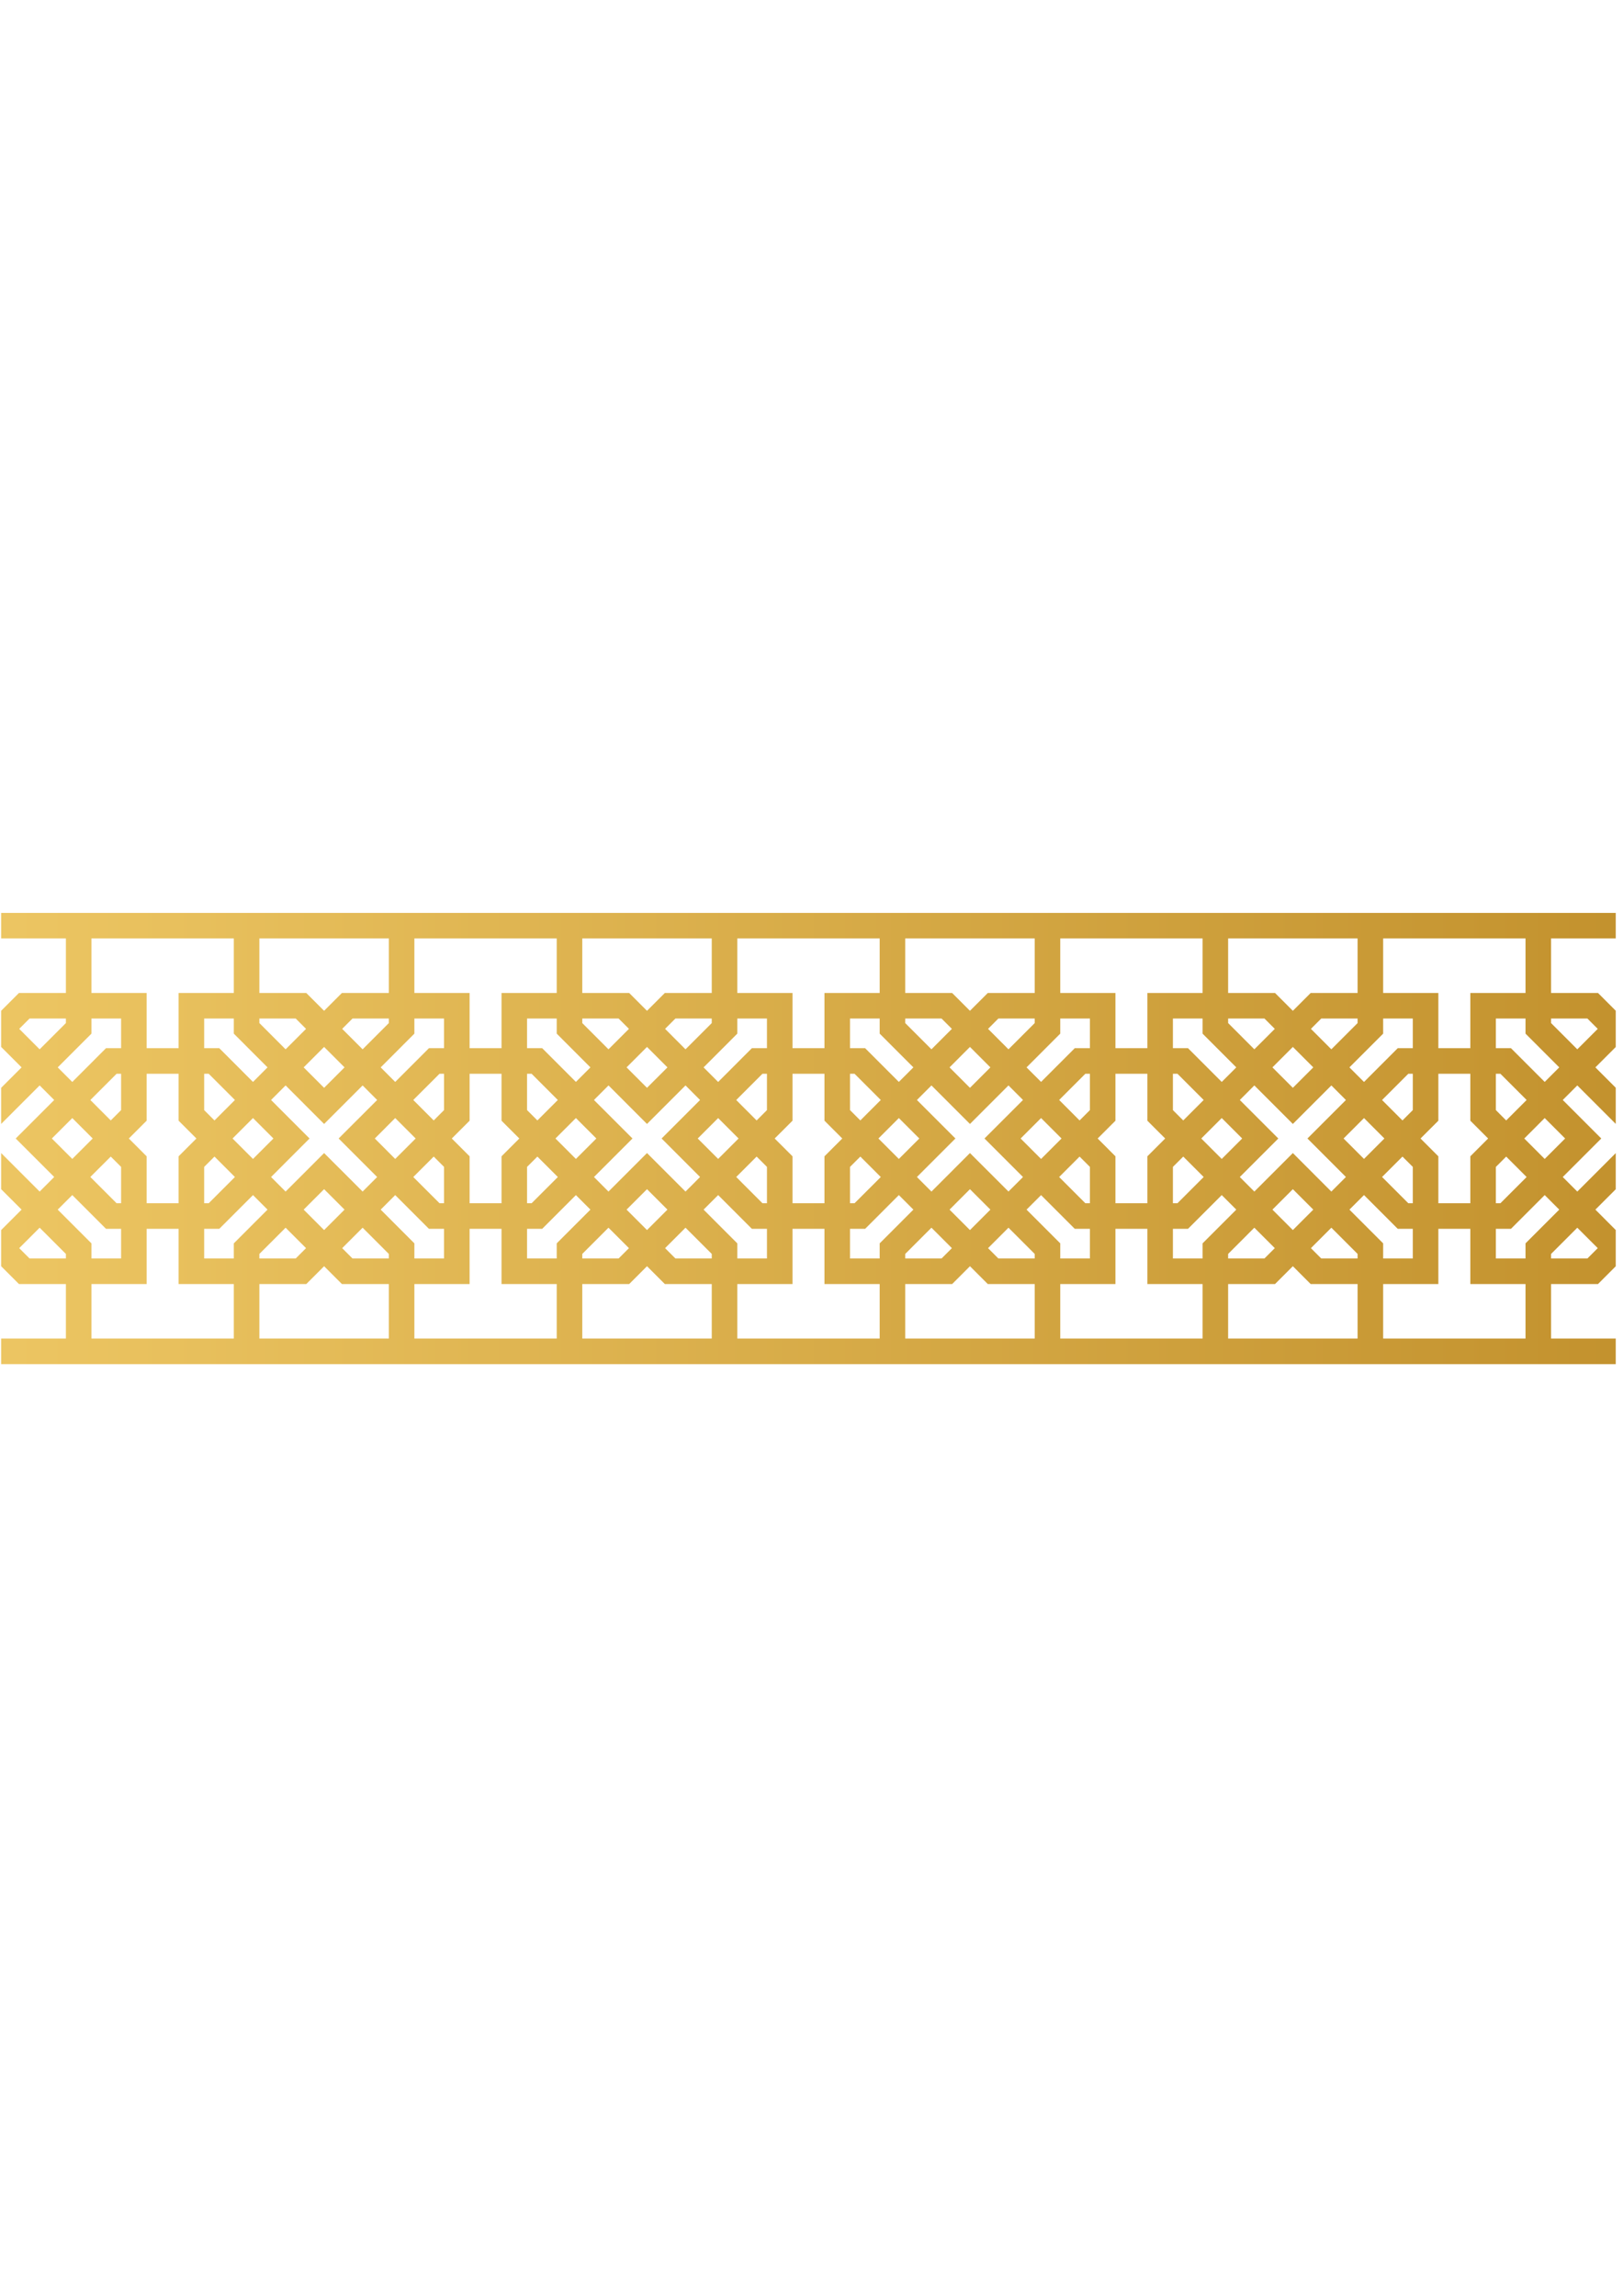 <?xml version="1.0" encoding="utf-8"?>
<!-- Generator: Adobe Illustrator 16.0.0, SVG Export Plug-In . SVG Version: 6.00 Build 0)  -->
<!DOCTYPE svg PUBLIC "-//W3C//DTD SVG 1.1//EN" "http://www.w3.org/Graphics/SVG/1.1/DTD/svg11.dtd">
<svg version="1.1" id="Layer_1" xmlns="http://www.w3.org/2000/svg" xmlns:xlink="http://www.w3.org/1999/xlink" x="0px" y="0px"
	 width="595.28px" height="841.89px" viewBox="0 0 595.28 841.89" enable-background="new 0 0 595.28 841.89" xml:space="preserve">
<linearGradient id="SVGID_1_" gradientUnits="userSpaceOnUse" x1="0.413" y1="417.5" x2="592.619" y2="417.5">
	<stop  offset="0.006" style="stop-color:#ECC562"/>
	<stop  offset="1" style="stop-color:#C3922E"/>
</linearGradient>
<path fill="url(#SVGID_1_)" d="M592.619,490.867H568.9v-19.998h17.208h0.002l6.509-6.515v-13.296l-7.47-7.479l7.47-7.468v-13.255
	l-14.101,14.101l-5.333-5.335l14.125-14.125l-14.125-14.122l5.333-5.335l14.101,14.103v-13.252l-7.47-7.473l7.47-7.469v-13.304
	l-6.509-6.509H568.9v-20.002h23.719v-9.371h-33.092h-52.217h-66.235h-52.197h-66.231h-52.223h-66.231h-52.205H85.758H33.537H0.413
	v9.371H24.17v20.002H6.95l-6.53,6.532l-0.007-0.007v13.263l0.007-0.006l7.496,7.499l-7.496,7.495H0.413v13.247l0.007,0.004
	l14.122-14.124l5.34,5.345L5.767,417.498l14.115,14.114l-5.34,5.346L0.42,422.834l-0.007,0.008v13.247l0.007-0.005l7.496,7.496
	l-7.496,7.496H0.413v13.259l0.007-0.004l6.53,6.538H24.17v19.998H0.413v9.369h33.124h52.221h66.229h52.205h66.231h52.223h66.231
	h52.197h66.235h52.217h33.092V490.867z M578.519,450.211l7.497,7.494l-3.789,3.787H568.9v-1.662L578.519,450.211z M574.053,417.498
	l-7.494,7.498l-7.49-7.498l7.49-7.498L574.053,417.498z M552.438,424.129l7.493,7.494l-9.62,9.62h-1.66v-13.331L552.438,424.129z
	 M548.651,407.085v-13.329h1.66l9.62,9.62l-7.493,7.5L548.651,407.085z M568.9,373.509h13.326l3.789,3.785l-7.497,7.498
	l-9.618-9.623V373.509z M571.896,391.419l-5.338,5.333l-12.367-12.369h-5.54v-10.874h10.876v5.537L571.896,391.419z
	 M507.311,344.136h52.217v20.002h-20.244v20.245h-11.725v-20.245h-0.009l0,0h-20.239V344.136z M527.55,424.031l-6.53-6.533
	l6.539-6.526v-17.216h11.725v17.212v0.004l6.525,6.526l-6.525,6.533v17.212h-11.725v-17.212H527.55z M466.693,443.58l7.497-7.496
	l7.494,7.496l-7.494,7.496L466.693,443.58z M467.564,457.705l-3.79,3.787h-13.327v-1.662l9.616-9.623L467.564,457.705z
	 M474.19,422.834l-14.127,14.124l-5.33-5.335l14.125-14.125l-14.125-14.122l2.662-2.661l2.668-2.674l14.127,14.124l14.122-14.124
	l5.337,5.345l-14.112,14.112l14.112,14.114l-5.342,5.346L474.19,422.834z M433.986,424.129l7.496,7.494l-9.619,9.62h-1.668v-13.331
	L433.986,424.129z M430.195,407.085v-13.329h1.668l9.616,9.62l-7.493,7.5L430.195,407.085z M440.604,417.498l7.502-7.498
	l7.492,7.498l-7.492,7.498L440.604,417.498z M481.685,391.419l-7.494,7.495l-7.497-7.495l7.497-7.499L481.685,391.419z
	 M480.817,377.294l3.783-3.785h13.335v1.66l-9.628,9.623L480.817,377.294z M492.79,417.498l7.493-7.491l7.485,7.491l-7.485,7.49
	L492.79,417.498z M514.392,424.129l3.791,3.783v13.331h-1.647l-9.628-9.631L514.392,424.129z M514.392,410.876l-7.484-7.49
	l9.628-9.63h1.651v13.329L514.392,410.876z M507.311,373.509h10.872v10.874h-5.527l-12.372,12.381l-5.346-5.345l12.373-12.369
	V373.509z M450.447,344.136h47.488v20.002h-17.214l0,0h-0.004l-6.527,6.535l-6.533-6.535h-17.21V344.136z M450.447,373.509h13.327
	l3.79,3.785l-7.501,7.498l-9.616-9.623V373.509z M453.442,391.419l-2.667,2.67l-2.67,2.663l-12.367-12.369h-5.543v-10.874h10.88
	v5.537L453.442,391.419z M388.878,344.136h52.197v20.002h-20.249v20.245h-11.703v-20.245l0,0h-20.245V344.136z M402.594,417.498
	l6.529-6.526v-17.216h11.703v17.212v0.004l6.53,6.526l-6.53,6.533v17.212h-11.703v-17.212L402.594,417.498z M388.878,373.509h10.876
	v10.874h-5.557l-12.357,12.36l-5.33-5.324l12.368-12.373V373.509z M348.271,443.58l7.488-7.496l7.495,7.496l-7.495,7.496
	L348.271,443.58z M349.131,457.705l-3.783,3.787H332.02v-1.662l9.619-9.619L349.131,457.705z M355.76,422.834l-14.121,14.124
	l-5.335-5.335l14.126-14.125l-14.126-14.122l5.335-5.335l14.121,14.126l14.126-14.126l5.328,5.331l-14.129,14.126l14.129,14.128
	l-5.328,5.324L355.76,422.834z M315.556,424.129l7.497,7.494l-9.625,9.62h-1.659v-13.331L315.556,424.129z M311.769,407.085v-13.329
	h1.659l9.625,9.62l-7.497,7.5L311.769,407.085z M322.184,417.498l7.493-7.498l7.499,7.498l-7.499,7.498L322.184,417.498z
	 M363.255,391.419l-7.495,7.495l-7.488-7.495l7.488-7.499L363.255,391.419z M362.394,377.294l3.783-3.785h13.331v1.66l-9.622,9.623
	L362.394,377.294z M374.341,417.498L381.84,410l7.505,7.498L381.84,425L374.341,417.498z M395.967,424.129l3.787,3.783v13.331
	h-1.673l-9.612-9.617L395.967,424.129z M395.967,410.876l-7.498-7.504l9.612-9.616h1.673v13.329L395.967,410.876z M332.02,344.136
	h47.488v20.002h-17.213l-6.535,6.532l-6.531-6.532H332.02V344.136z M332.02,373.509h13.328l3.783,3.785l-7.492,7.498l-9.619-9.623
	V373.509z M335.013,391.419l-5.336,5.333l-12.362-12.369h-5.546v-10.874h10.878v5.537L335.013,391.419z M270.424,344.136h52.223
	v20.002h-20.249v20.245h-11.722v-20.245h-0.003l0,0h-20.249V344.136z M290.672,424.031l-6.534-6.533l6.537-6.526v-17.216h11.722
	v17.212l6.535,6.53l-6.535,6.533v17.212h-11.722v-17.212H290.672z M229.812,443.58l7.493-7.496l7.496,7.496l-7.496,7.496
	L229.812,443.58z M230.683,457.705l-3.789,3.787h-13.333v-1.662l9.615-9.623L230.683,457.705z M237.305,422.834l-14.129,14.124
	l-5.322-5.332l14.124-14.128l-14.124-14.122l2.658-2.661l2.678-2.674l14.115,14.124l14.125-14.124l5.339,5.345l-14.108,14.112
	l14.108,14.114l-5.339,5.346L237.305,422.834z M197.101,424.129l7.503,7.497l-9.626,9.617h-1.669v-13.331L197.101,424.129z
	 M193.309,407.085v-13.329h1.669l9.618,9.62l-7.494,7.5L193.309,407.085z M203.727,417.498l7.498-7.498l7.5,7.498l-7.5,7.498
	L203.727,417.498z M244.801,391.419l-7.496,7.495l-7.493-7.495l7.493-7.499L244.801,391.419z M243.937,377.294l3.787-3.785h13.331
	v1.66l-9.626,9.623L243.937,377.294z M255.908,417.498l7.494-7.491l7.486,7.491l-7.486,7.49L255.908,417.498z M277.514,424.129
	l3.79,3.783v13.331h-1.65l-9.626-9.631L277.514,424.129z M277.514,410.876l-7.487-7.49l9.626-9.63h1.65v13.329L277.514,410.876z
	 M270.424,373.509h10.88v10.874h-5.535l-12.367,12.381l-5.342-5.345l12.364-12.369V373.509z M213.561,344.136h47.494v20.002h-17.213
	l0,0h-0.005l-6.532,6.535l-6.53-6.535h-17.214V344.136z M213.561,373.509h13.333l3.789,3.785l-7.507,7.498l-9.615-9.623V373.509z
	 M216.555,391.419l-2.664,2.67l-2.667,2.654l-12.358-12.36h-5.558v-10.874h10.884v5.537L216.555,391.419z M151.987,344.136h52.205
	v20.002h-20.248v20.245h-11.704v-20.245h-0.005l0,0h-20.248V344.136z M165.706,417.498l6.535-6.526v-17.216h11.704v17.212v0.004
	l6.53,6.526l-6.53,6.533v17.212h-11.704v-17.212L165.706,417.498z M111.379,443.58l7.493-7.496l7.499,7.496l-7.499,7.496
	L111.379,443.58z M112.25,457.705l-3.788,3.787H95.135v-1.662l9.618-9.619L112.25,457.705z M118.872,422.834l-14.119,14.124
	l-5.334-5.335l14.116-14.125l-14.116-14.122l5.334-5.335l14.119,14.126L133,398.041l5.329,5.335l-14.123,14.122l14.123,14.125
	L133,436.95L118.872,422.834z M78.669,424.129l7.495,7.494l-9.62,9.62h-1.66v-13.331L78.669,424.129z M74.885,407.085v-13.329h1.66
	l9.62,9.62l-7.495,7.5L74.885,407.085z M85.297,417.498L92.792,410l7.493,7.498l-7.493,7.498L85.297,417.498z M126.37,391.419
	l-7.499,7.495l-7.493-7.495l7.493-7.499L126.37,391.419z M125.502,377.294l3.782-3.785h13.331v1.66L133,384.792L125.502,377.294z
	 M137.47,417.498l7.484-7.498l7.502,7.498l-7.502,7.498L137.47,417.498z M159.078,424.129l3.784,3.783v13.331h-1.655l-9.625-9.62
	L159.078,424.129z M159.078,410.876l-7.497-7.5l9.625-9.62h1.659v13.329L159.078,410.876z M151.987,373.509h10.875v10.874h-5.54
	l-12.368,12.369l-5.329-5.333l12.362-12.373V373.509z M95.135,344.136h47.48v20.002h-17.212l-6.532,6.532l-6.532-6.532H95.135
	V344.136z M95.135,373.509h13.326l3.788,3.785l-7.497,7.498l-9.618-9.623V373.509z M98.123,391.419l-5.331,5.333l-12.363-12.369
	h-5.544v-10.874h10.873v5.537L98.123,391.419z M33.537,344.136h52.221v20.002h-20.25v20.245H53.781v-20.245l0,0H33.537V344.136z
	 M47.255,417.498l6.526-6.526v-17.216h11.727v17.212l6.533,6.53l-6.533,6.533v17.212H53.781v-17.212L47.255,417.498z M33.537,379.05
	v-5.541h10.878v10.874H38.88l-12.368,12.381l-5.343-5.345L33.537,379.05z M40.625,410.876l-7.487-7.49l9.632-9.63h1.645v13.329
	L40.625,410.876z M44.415,427.912v13.331H42.77l-9.638-9.631l7.493-7.483L44.415,427.912z M14.542,384.792l-7.496-7.498l3.787-3.785
	H24.17v1.66L14.542,384.792z M19.02,417.498l7.493-7.491l7.49,7.491l-7.49,7.49L19.02,417.498z M24.17,461.492H10.833l-3.787-3.787
	l7.496-7.498l9.629,9.623V461.492z M21.169,443.58l5.338-5.339l12.373,12.378h5.535v10.873H33.537v-5.542L21.169,443.58z
	 M85.758,490.867H33.537v-19.998h20.245v-20.25h11.727v20.25l0,0h20.25V490.867z M85.758,461.492H74.885v-10.873h5.544
	l12.363-12.372l5.331,5.333l-12.365,12.37V461.492z M142.616,490.867h-47.48v-19.998h17.203h0.001l6.532-6.534l6.532,6.534h17.212
	V490.867z M142.616,461.492h-13.331l-3.782-3.787l7.497-7.498l9.616,9.623V461.492z M139.625,443.58l5.329-5.333l12.368,12.372h5.54
	v10.873h-10.875v-5.542L139.625,443.58z M204.192,490.867h-52.205v-19.998h20.253v-20.25h11.704v20.25h20.248V490.867z
	 M204.192,461.492h-10.884v-10.873h5.558l12.358-12.362l5.331,5.323l-12.363,12.37V461.492z M261.055,490.867h-47.494v-19.998
	h17.214l6.53-6.538l6.538,6.538h17.213V490.867z M261.055,461.492h-13.331l-3.787-3.787l7.492-7.498l9.626,9.623V461.492z
	 M258.06,443.58l5.342-5.339l12.367,12.378h5.535v10.873h-10.88v-5.542L258.06,443.58z M322.646,490.867h-52.223v-19.998h20.252
	v-20.25h11.722v20.25h20.249V490.867z M322.646,461.492h-10.878v-10.873h5.546l12.362-12.372l5.336,5.333l-12.366,12.37V461.492z
	 M379.508,490.867H332.02v-19.998h17.209l0,0l6.531-6.534l6.535,6.534h17.213V490.867z M379.508,461.492h-13.326l-3.788-3.787
	l7.492-7.498l9.622,9.623V461.492z M376.51,443.58l5.33-5.323l12.357,12.362h5.557v10.873h-10.876v-5.542L376.51,443.58z
	 M441.075,490.867h-52.197v-19.998h20.245v-20.25h11.703v20.25h20.249V490.867z M441.075,461.492h-10.88v-10.873h5.543
	l12.367-12.372l5.337,5.333l-12.367,12.37V461.492z M497.936,490.867h-47.488v-19.998h17.21l6.533-6.538l6.531,6.538h17.214V490.867
	z M497.936,461.492h-13.335l-3.783-3.787l7.495-7.498l9.623,9.623V461.492z M494.938,443.58l5.346-5.339l12.372,12.378h5.527v10.873
	h-10.872v-5.542L494.938,443.58z M559.527,490.867h-52.217v-19.998h20.248v-20.25h11.725v20.25h20.244V490.867z M559.527,461.492
	h-10.876v-10.873h5.54l12.367-12.372l5.338,5.333l-12.369,12.37V461.492z"/>
</svg>
